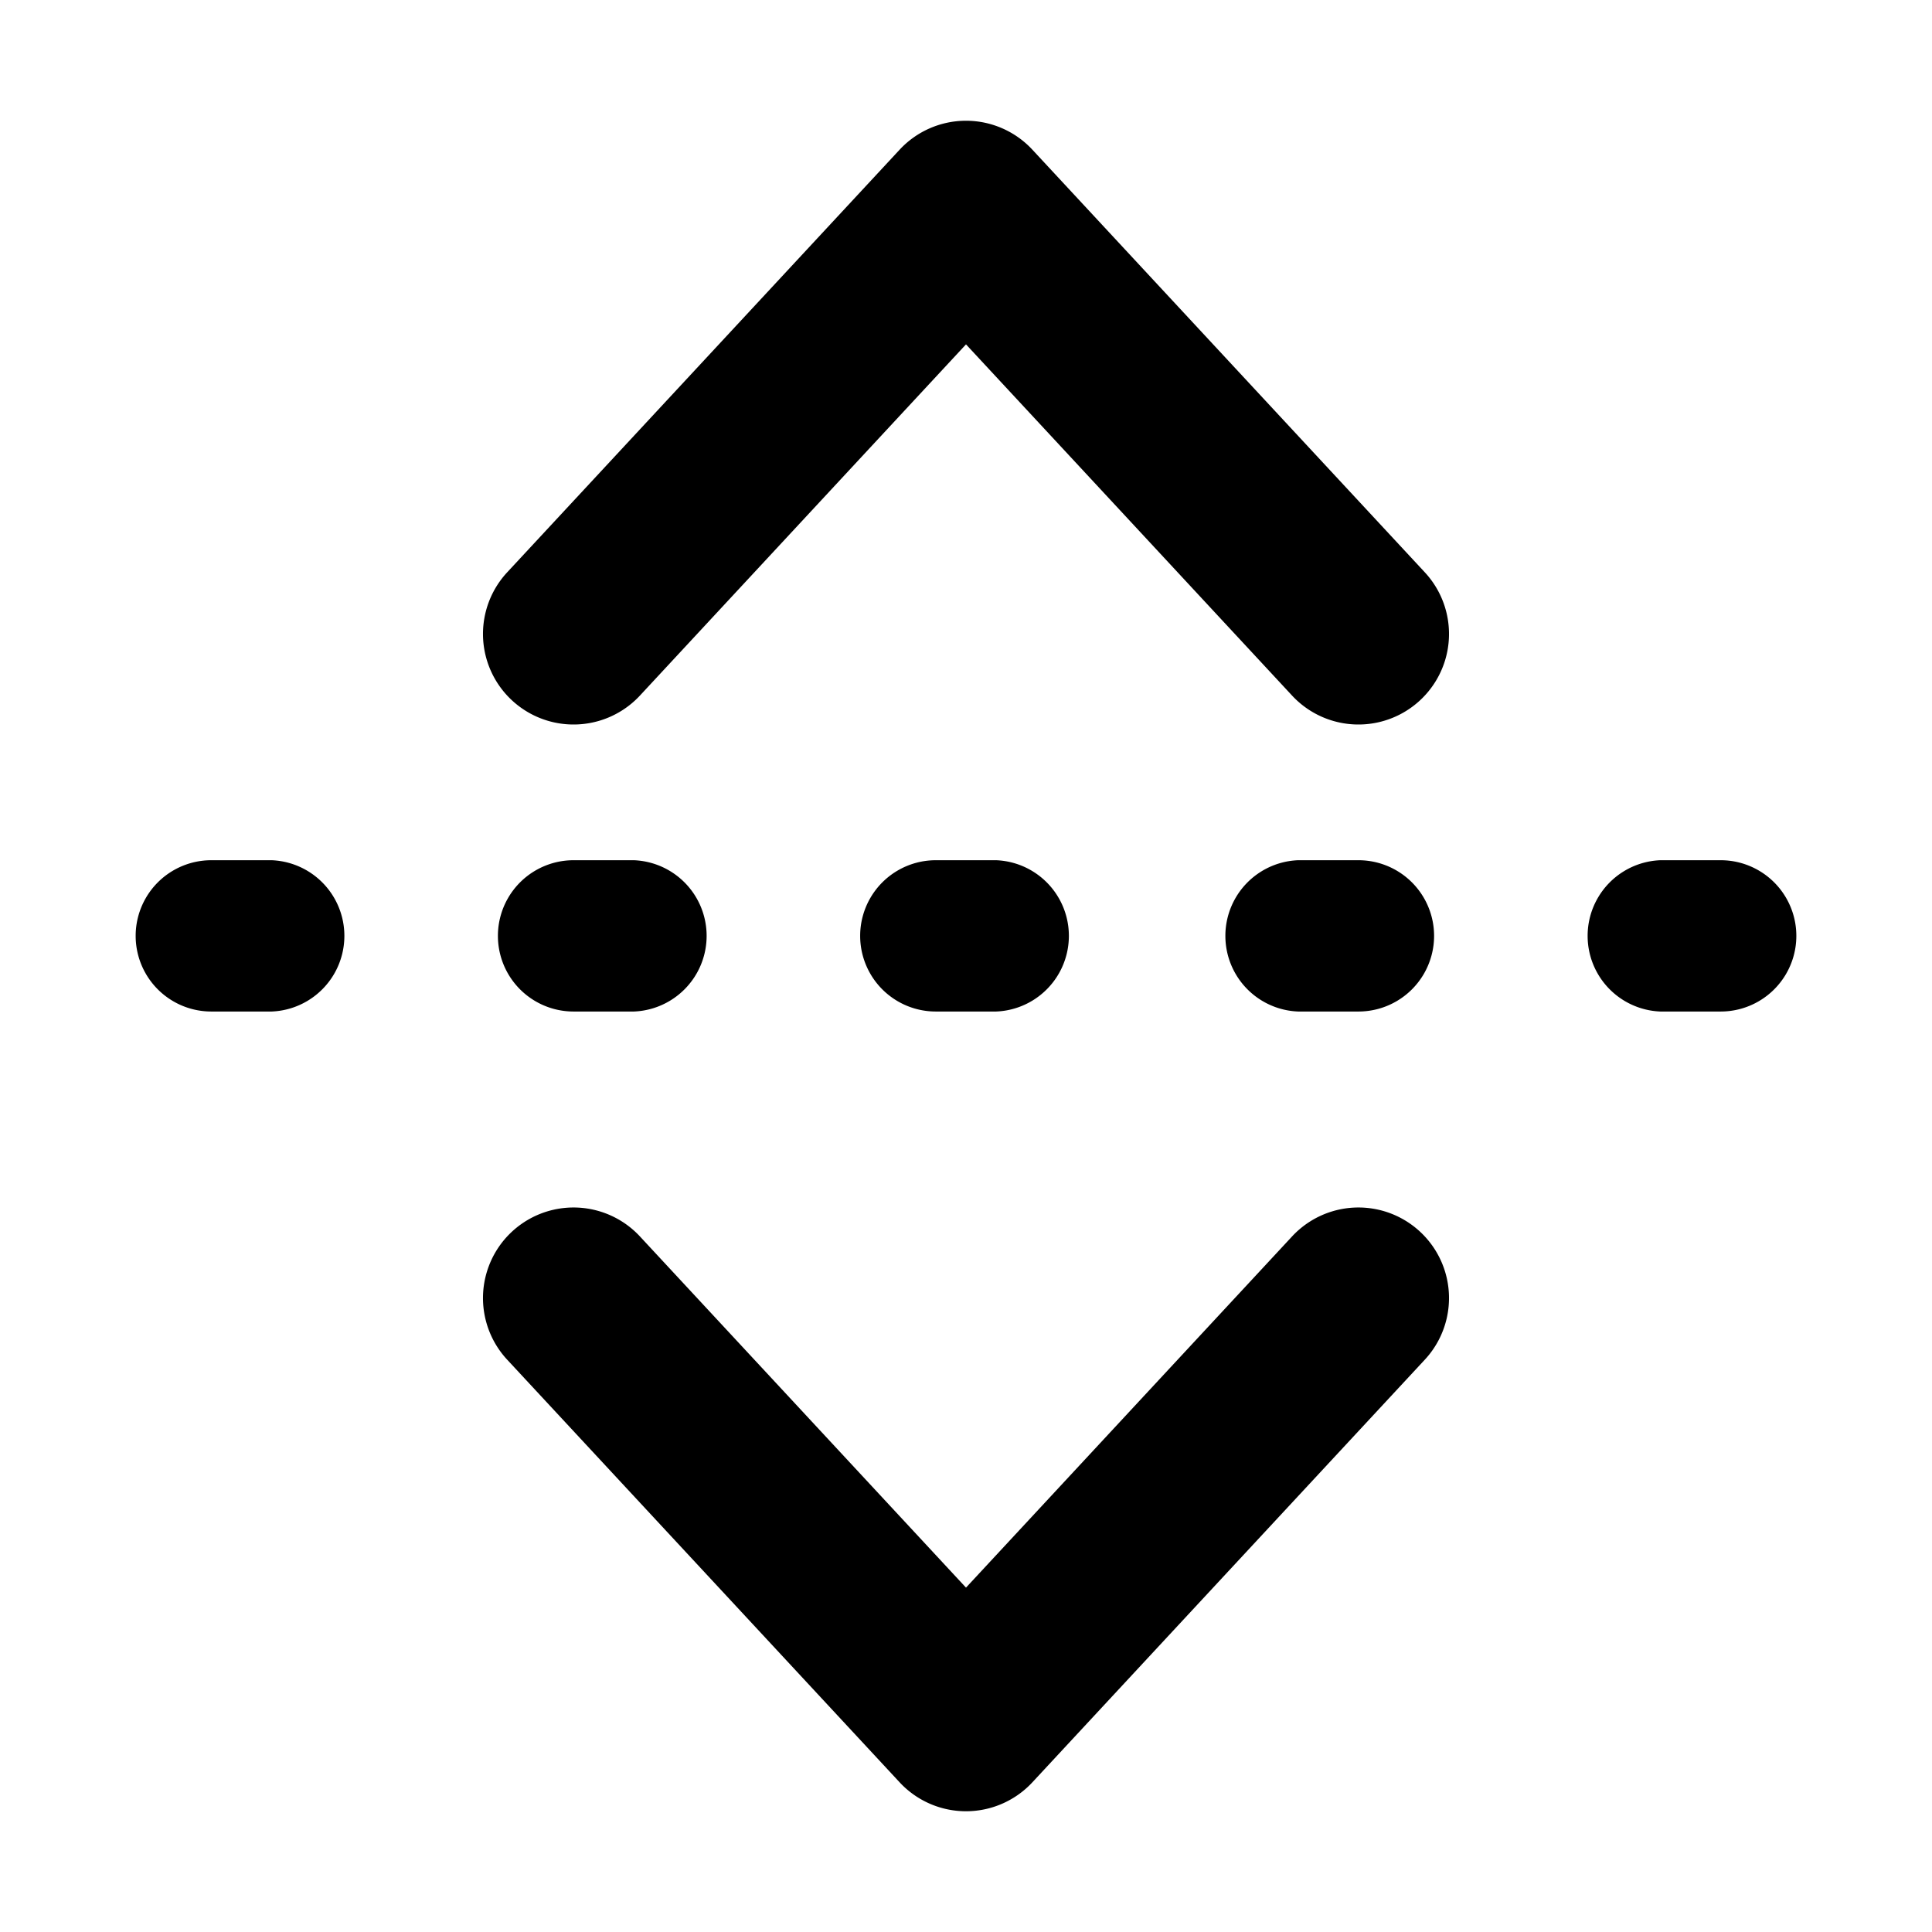 <svg xmlns="http://www.w3.org/2000/svg" width="16" height="16" fill="none" viewBox="0 0 16 16"><g fill="currentColor"><path d="M8 1a.75.75 0 01.55.24l3.25 3.5a.75.75 0 11-1.1 1.02L8 2.852 5.3 5.76a.75.75 0 11-1.1-1.02l3.25-3.5A.75.75 0 018 1zM8 15a.75.75 0 00.55-.24l3.25-3.5a.75.75 0 10-1.1-1.02L8 13.148 5.3 10.24a.75.75 0 10-1.1 1.02l3.25 3.5A.75.75 0 008 15zM1.75 7.124a.626.626 0 100 1.253h.5a.627.627 0 000-1.253h-.5zM4.75 7.124a.626.626 0 100 1.253h.5a.627.627 0 000-1.253h-.5zM7.75 7.124a.626.626 0 100 1.253h.5a.627.627 0 000-1.253h-.5zM10.75 7.124a.627.627 0 000 1.253h.5a.626.626 0 100-1.253h-.5zM13.75 7.124a.627.627 0 000 1.253h.5a.626.626 0 100-1.253h-.5z"/></g></svg>